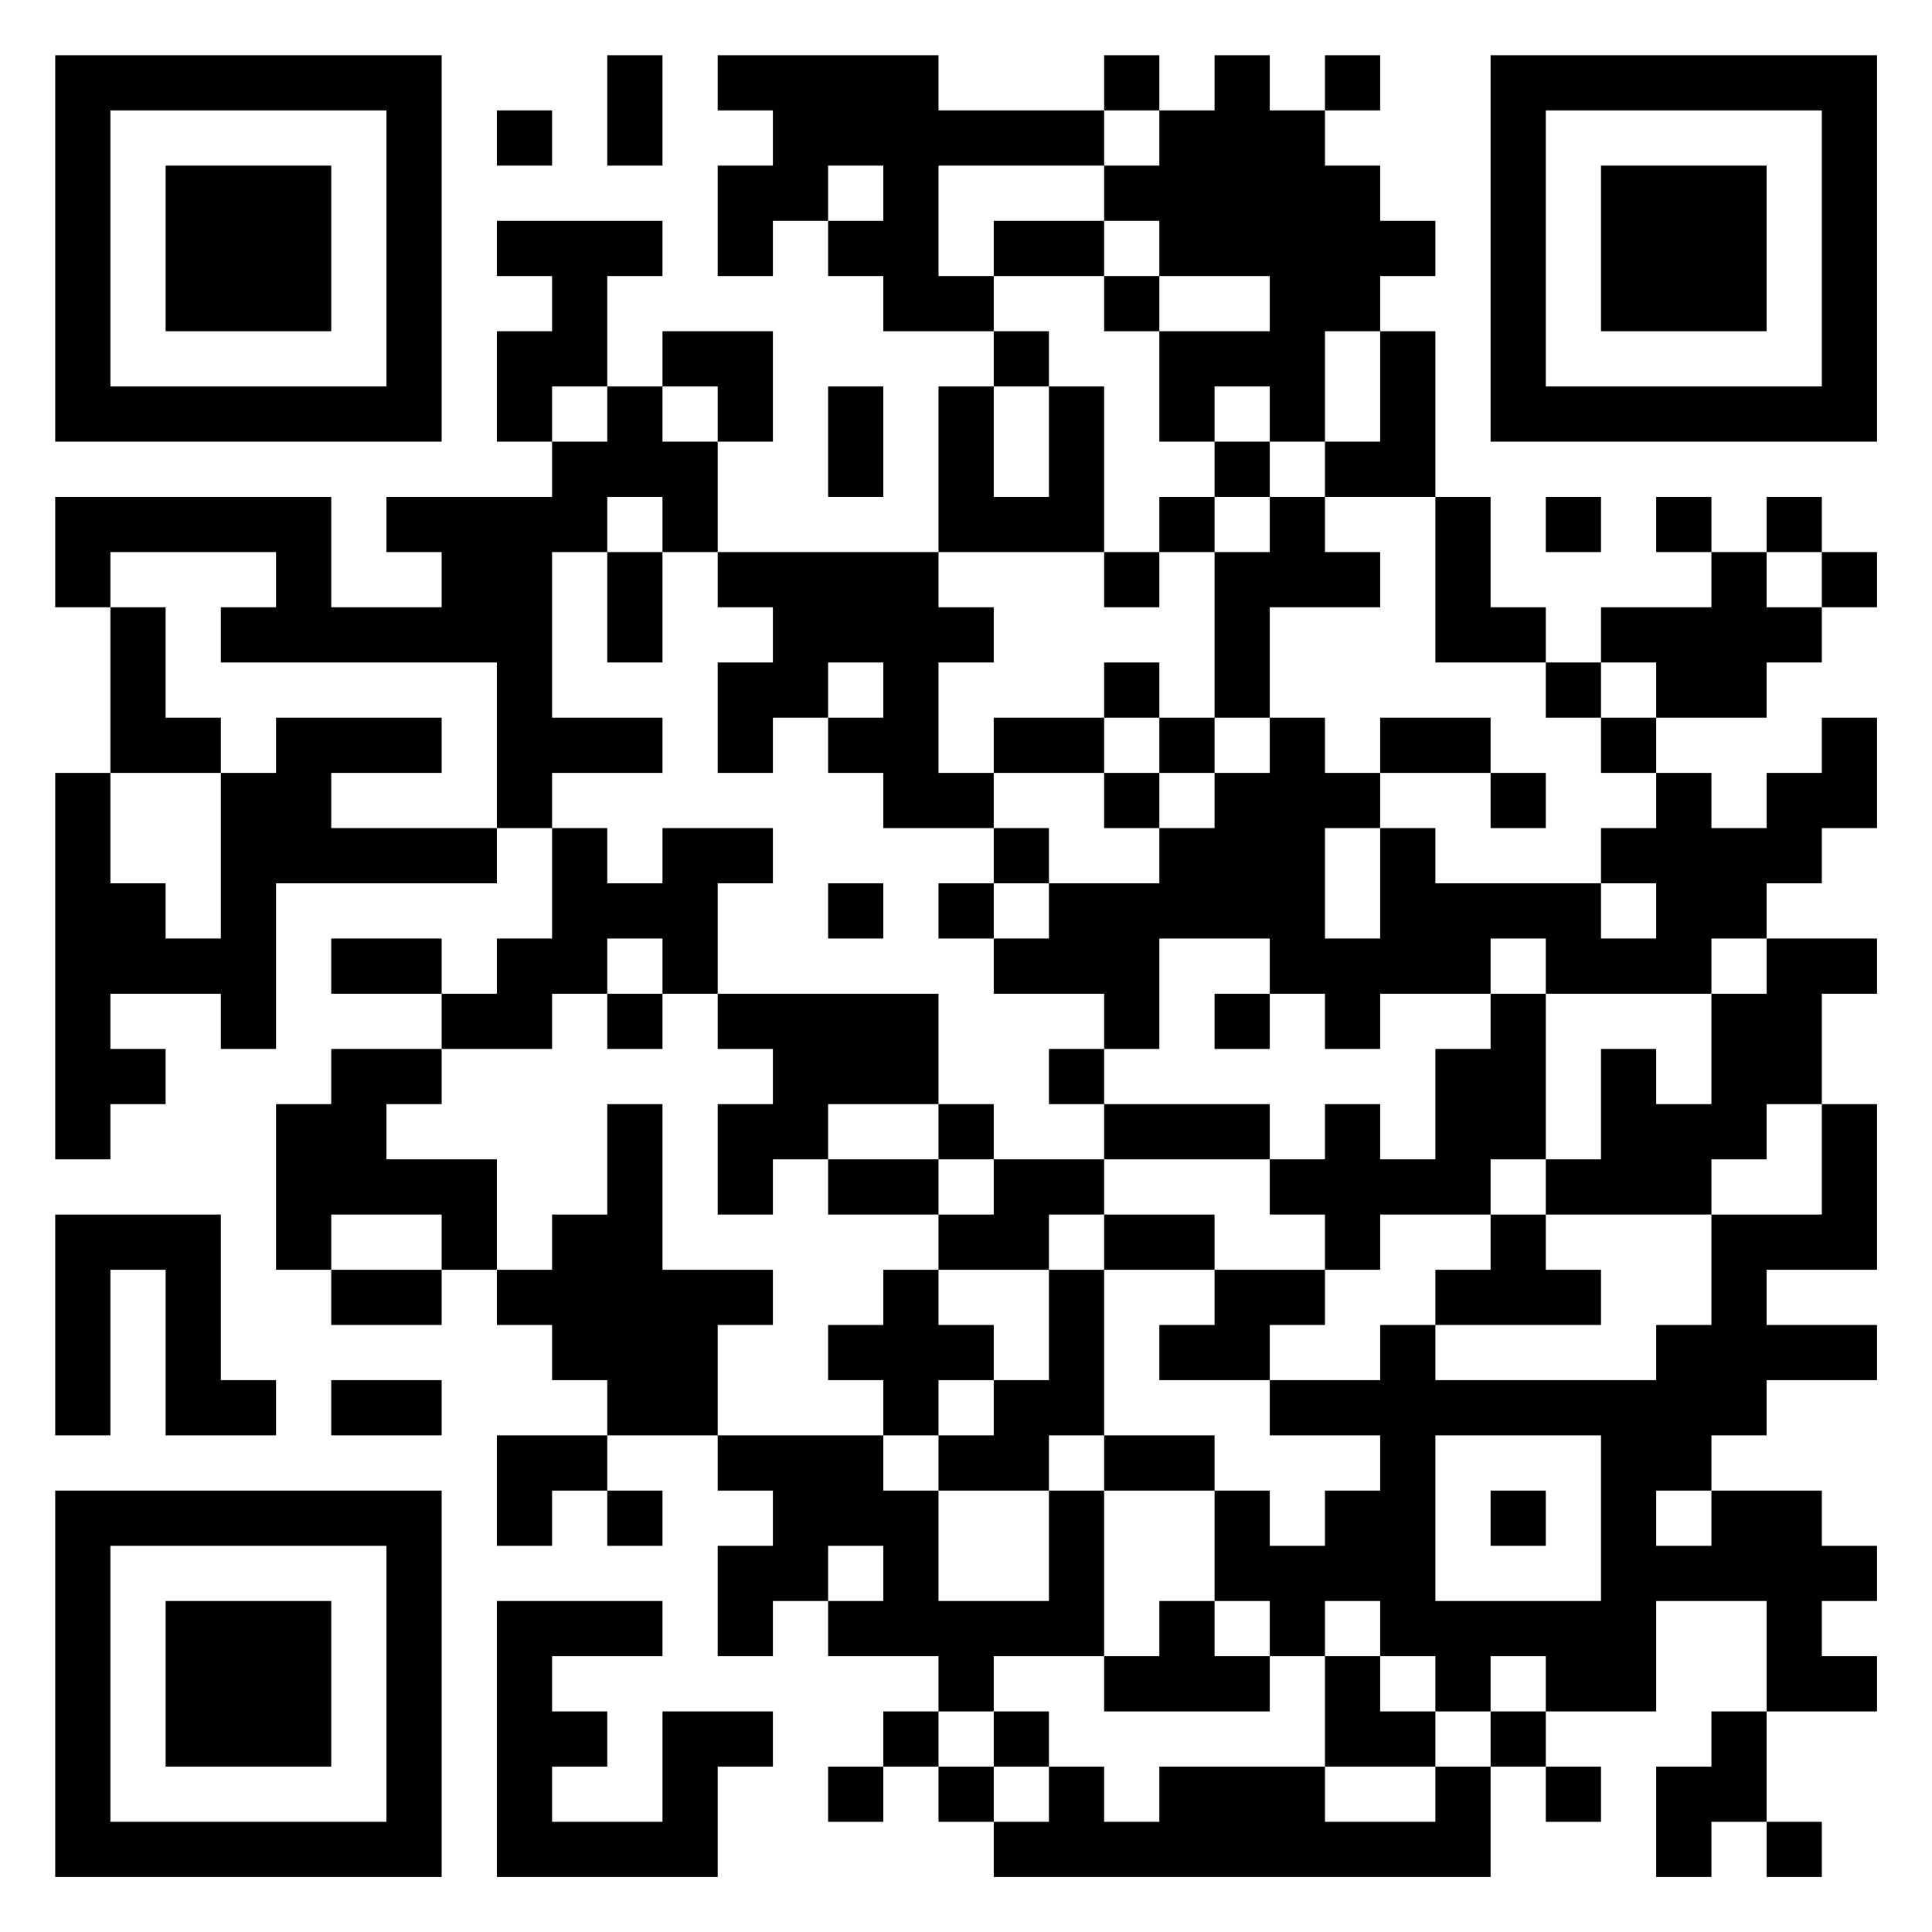<?xml version="1.0" encoding="UTF-8"?>
<svg xmlns="http://www.w3.org/2000/svg" version="1.1" width="80" height="80" viewBox="0 0 80 80"><rect x="0" y="0" width="80" height="80" fill="#ffffff"/><g transform="scale(2.286)"><g transform="translate(1,1)"><path fill-rule="evenodd" d="M10 0L10 2L11 2L11 0ZM12 0L12 1L13 1L13 2L12 2L12 4L13 4L13 3L14 3L14 4L15 4L15 5L17 5L17 6L16 6L16 9L12 9L12 7L13 7L13 5L11 5L11 6L10 6L10 4L11 4L11 3L8 3L8 4L9 4L9 5L8 5L8 7L9 7L9 8L6 8L6 9L7 9L7 10L5 10L5 8L0 8L0 10L1 10L1 13L0 13L0 20L1 20L1 19L2 19L2 18L1 18L1 17L3 17L3 18L4 18L4 15L8 15L8 14L9 14L9 16L8 16L8 17L7 17L7 16L5 16L5 17L7 17L7 18L5 18L5 19L4 19L4 22L5 22L5 23L7 23L7 22L8 22L8 23L9 23L9 24L10 24L10 25L8 25L8 27L9 27L9 26L10 26L10 27L11 27L11 26L10 26L10 25L12 25L12 26L13 26L13 27L12 27L12 29L13 29L13 28L14 28L14 29L16 29L16 30L15 30L15 31L14 31L14 32L15 32L15 31L16 31L16 32L17 32L17 33L26 33L26 31L27 31L27 32L28 32L28 31L27 31L27 30L29 30L29 28L31 28L31 30L30 30L30 31L29 31L29 33L30 33L30 32L31 32L31 33L32 33L32 32L31 32L31 30L33 30L33 29L32 29L32 28L33 28L33 27L32 27L32 26L30 26L30 25L31 25L31 24L33 24L33 23L31 23L31 22L33 22L33 19L32 19L32 17L33 17L33 16L31 16L31 15L32 15L32 14L33 14L33 12L32 12L32 13L31 13L31 14L30 14L30 13L29 13L29 12L31 12L31 11L32 11L32 10L33 10L33 9L32 9L32 8L31 8L31 9L30 9L30 8L29 8L29 9L30 9L30 10L28 10L28 11L27 11L27 10L26 10L26 8L25 8L25 5L24 5L24 4L25 4L25 3L24 3L24 2L23 2L23 1L24 1L24 0L23 0L23 1L22 1L22 0L21 0L21 1L20 1L20 0L19 0L19 1L16 1L16 0ZM8 1L8 2L9 2L9 1ZM19 1L19 2L16 2L16 4L17 4L17 5L18 5L18 6L17 6L17 8L18 8L18 6L19 6L19 9L16 9L16 10L17 10L17 11L16 11L16 13L17 13L17 14L15 14L15 13L14 13L14 12L15 12L15 11L14 11L14 12L13 12L13 13L12 13L12 11L13 11L13 10L12 10L12 9L11 9L11 8L10 8L10 9L9 9L9 12L11 12L11 13L9 13L9 14L10 14L10 15L11 15L11 14L13 14L13 15L12 15L12 17L11 17L11 16L10 16L10 17L9 17L9 18L7 18L7 19L6 19L6 20L8 20L8 22L9 22L9 21L10 21L10 19L11 19L11 22L13 22L13 23L12 23L12 25L15 25L15 26L16 26L16 28L18 28L18 26L19 26L19 29L17 29L17 30L16 30L16 31L17 31L17 32L18 32L18 31L19 31L19 32L20 32L20 31L23 31L23 32L25 32L25 31L26 31L26 30L27 30L27 29L26 29L26 30L25 30L25 29L24 29L24 28L23 28L23 29L22 29L22 28L21 28L21 26L22 26L22 27L23 27L23 26L24 26L24 25L22 25L22 24L24 24L24 23L25 23L25 24L29 24L29 23L30 23L30 21L32 21L32 19L31 19L31 20L30 20L30 21L27 21L27 20L28 20L28 18L29 18L29 19L30 19L30 17L31 17L31 16L30 16L30 17L27 17L27 16L26 16L26 17L24 17L24 18L23 18L23 17L22 17L22 16L20 16L20 18L19 18L19 17L17 17L17 16L18 16L18 15L20 15L20 14L21 14L21 13L22 13L22 12L23 12L23 13L24 13L24 14L23 14L23 16L24 16L24 14L25 14L25 15L28 15L28 16L29 16L29 15L28 15L28 14L29 14L29 13L28 13L28 12L29 12L29 11L28 11L28 12L27 12L27 11L25 11L25 8L23 8L23 7L24 7L24 5L23 5L23 7L22 7L22 6L21 6L21 7L20 7L20 5L22 5L22 4L20 4L20 3L19 3L19 2L20 2L20 1ZM14 2L14 3L15 3L15 2ZM17 3L17 4L19 4L19 5L20 5L20 4L19 4L19 3ZM9 6L9 7L10 7L10 6ZM11 6L11 7L12 7L12 6ZM14 6L14 8L15 8L15 6ZM21 7L21 8L20 8L20 9L19 9L19 10L20 10L20 9L21 9L21 12L20 12L20 11L19 11L19 12L17 12L17 13L19 13L19 14L20 14L20 13L21 13L21 12L22 12L22 10L24 10L24 9L23 9L23 8L22 8L22 7ZM21 8L21 9L22 9L22 8ZM27 8L27 9L28 9L28 8ZM1 9L1 10L2 10L2 12L3 12L3 13L1 13L1 15L2 15L2 16L3 16L3 13L4 13L4 12L7 12L7 13L5 13L5 14L8 14L8 11L3 11L3 10L4 10L4 9ZM10 9L10 11L11 11L11 9ZM31 9L31 10L32 10L32 9ZM19 12L19 13L20 13L20 12ZM24 12L24 13L26 13L26 14L27 14L27 13L26 13L26 12ZM17 14L17 15L16 15L16 16L17 16L17 15L18 15L18 14ZM14 15L14 16L15 16L15 15ZM10 17L10 18L11 18L11 17ZM12 17L12 18L13 18L13 19L12 19L12 21L13 21L13 20L14 20L14 21L16 21L16 22L15 22L15 23L14 23L14 24L15 24L15 25L16 25L16 26L18 26L18 25L19 25L19 26L21 26L21 25L19 25L19 22L21 22L21 23L20 23L20 24L22 24L22 23L23 23L23 22L24 22L24 21L26 21L26 22L25 22L25 23L28 23L28 22L27 22L27 21L26 21L26 20L27 20L27 17L26 17L26 18L25 18L25 20L24 20L24 19L23 19L23 20L22 20L22 19L19 19L19 18L18 18L18 19L19 19L19 20L17 20L17 19L16 19L16 17ZM21 17L21 18L22 18L22 17ZM14 19L14 20L16 20L16 21L17 21L17 20L16 20L16 19ZM19 20L19 21L18 21L18 22L16 22L16 23L17 23L17 24L16 24L16 25L17 25L17 24L18 24L18 22L19 22L19 21L21 21L21 22L23 22L23 21L22 21L22 20ZM0 21L0 25L1 25L1 22L2 22L2 25L4 25L4 24L3 24L3 21ZM5 21L5 22L7 22L7 21ZM5 24L5 25L7 25L7 24ZM25 25L25 28L28 28L28 25ZM26 26L26 27L27 27L27 26ZM29 26L29 27L30 27L30 26ZM14 27L14 28L15 28L15 27ZM8 28L8 33L12 33L12 31L13 31L13 30L11 30L11 32L9 32L9 31L10 31L10 30L9 30L9 29L11 29L11 28ZM20 28L20 29L19 29L19 30L22 30L22 29L21 29L21 28ZM23 29L23 31L25 31L25 30L24 30L24 29ZM17 30L17 31L18 31L18 30ZM0 0L0 7L7 7L7 0ZM1 1L1 6L6 6L6 1ZM2 2L2 5L5 5L5 2ZM26 0L26 7L33 7L33 0ZM27 1L27 6L32 6L32 1ZM28 2L28 5L31 5L31 2ZM0 26L0 33L7 33L7 26ZM1 27L1 32L6 32L6 27ZM2 28L2 31L5 31L5 28Z" fill="#000000"/></g></g></svg>
